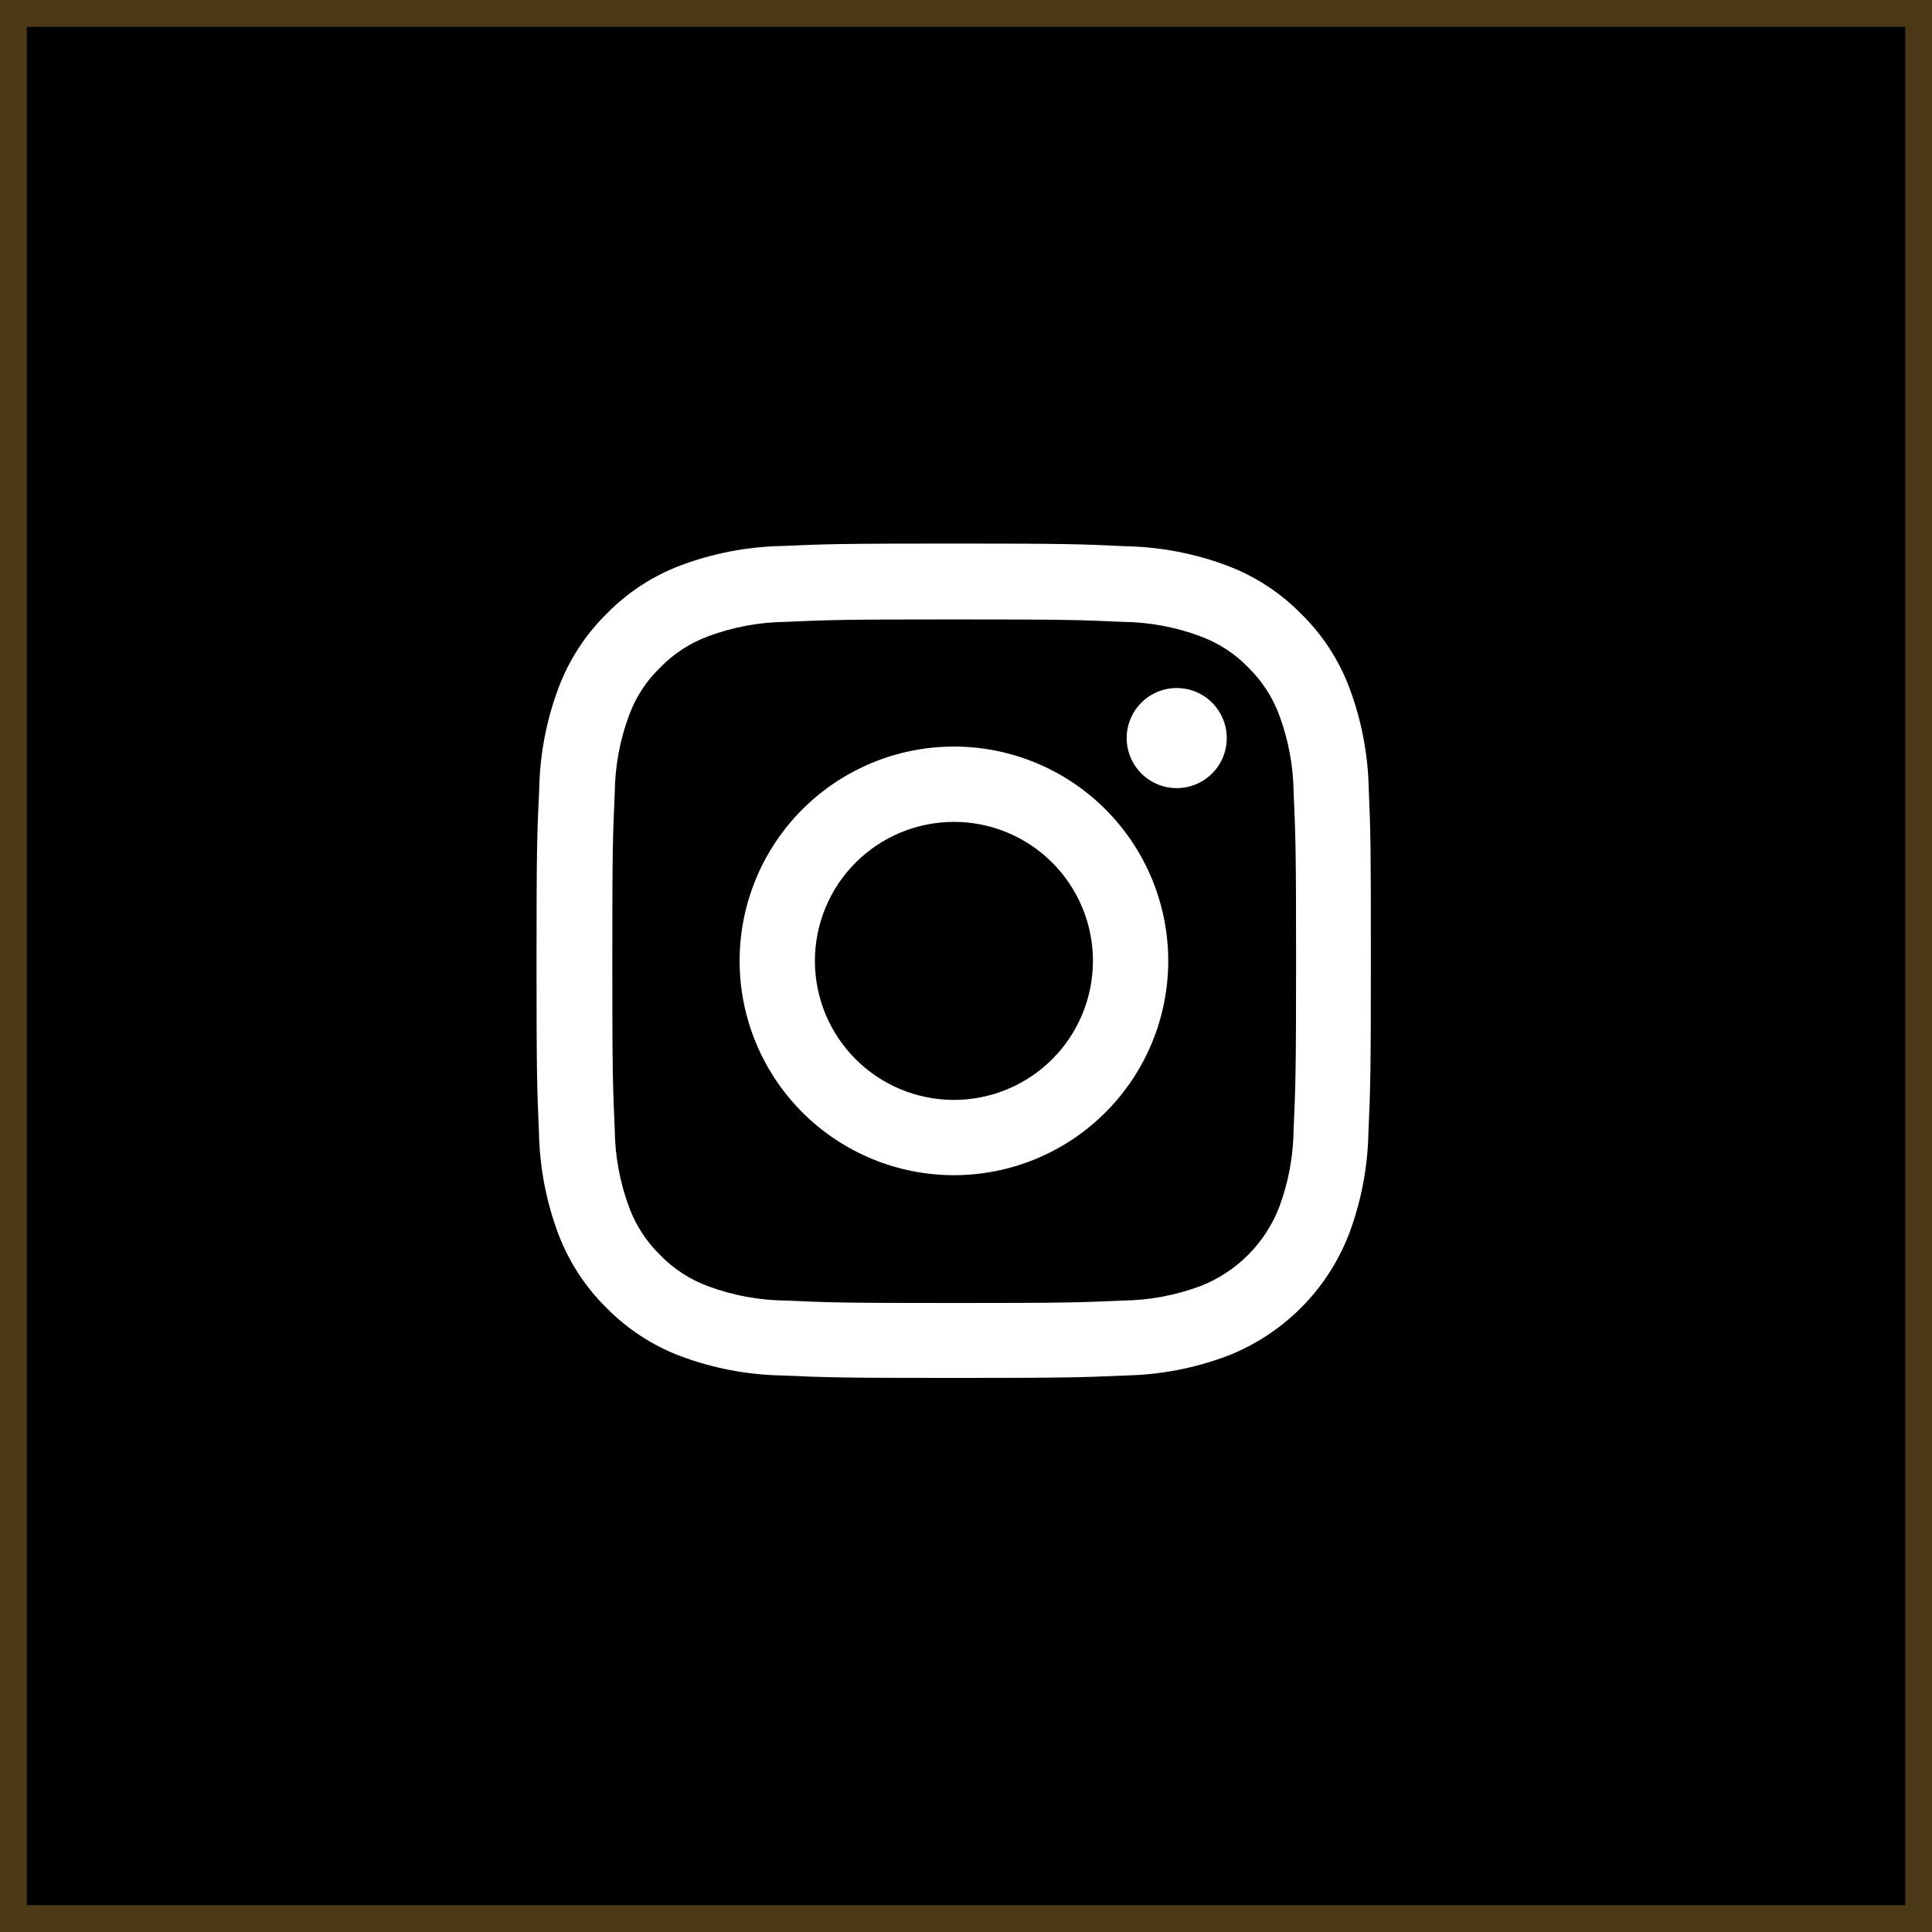 <svg xmlns="http://www.w3.org/2000/svg" xmlns:xlink="http://www.w3.org/1999/xlink" width="72" height="72" viewBox="0 0 72 72"><defs><style>.a,.c{fill:#fff;}.b{stroke:#4c3918;}.c{opacity:0;}.d{clip-path:url(#a);}.e{clip-path:url(#b);}.f{clip-path:url(#c);}.g{stroke:none;}.h{fill:none;}</style><clipPath id="a"><path class="a" d="M31.458-502.858a11.361,11.361,0,0,0-.723-3.772,7.588,7.588,0,0,0-1.8-2.758,7.652,7.652,0,0,0-2.752-1.792,11.391,11.391,0,0,0-3.772-.723c-1.664-.079-2.193-.1-6.414-.1s-4.75.018-6.408.091a11.362,11.362,0,0,0-3.772.723,7.585,7.585,0,0,0-2.758,1.8,7.656,7.656,0,0,0-1.792,2.752,11.392,11.392,0,0,0-.723,3.772c-.079,1.664-.1,2.193-.1,6.414s.018,4.75.091,6.408a11.361,11.361,0,0,0,.723,3.772,7.667,7.667,0,0,0,1.8,2.758,7.652,7.652,0,0,0,2.752,1.792A11.391,11.391,0,0,0,9.585-481c1.658.073,2.187.091,6.408.091s4.75-.018,6.408-.091a11.357,11.357,0,0,0,3.772-.723,7.953,7.953,0,0,0,4.55-4.549,11.4,11.4,0,0,0,.723-3.772c.073-1.658.091-2.187.091-6.408S31.53-501.2,31.458-502.858Zm-2.8,12.695a8.522,8.522,0,0,1-.535,2.885,5.158,5.158,0,0,1-2.952,2.952,8.554,8.554,0,0,1-2.885.534c-1.64.073-2.132.091-6.281.091s-4.647-.018-6.281-.091a8.519,8.519,0,0,1-2.885-.534,4.786,4.786,0,0,1-1.786-1.16,4.835,4.835,0,0,1-1.16-1.786,8.554,8.554,0,0,1-.534-2.885c-.073-1.64-.091-2.132-.091-6.281s.018-4.647.091-6.28a8.517,8.517,0,0,1,.534-2.885A4.726,4.726,0,0,1,5.06-507.39a4.828,4.828,0,0,1,1.786-1.16,8.558,8.558,0,0,1,2.885-.535c1.64-.073,2.132-.091,6.281-.091s4.647.018,6.281.091a8.522,8.522,0,0,1,2.885.535,4.782,4.782,0,0,1,1.786,1.16,4.833,4.833,0,0,1,1.16,1.786,8.556,8.556,0,0,1,.535,2.885c.073,1.64.091,2.132.091,6.28S28.73-491.8,28.658-490.164Z" transform="translate(-0.449 512)"/></clipPath><clipPath id="b"><path class="a" d="M132.937-387.5a7.989,7.989,0,0,0-7.987,7.987,7.989,7.989,0,0,0,7.987,7.987,7.989,7.989,0,0,0,7.987-7.987A7.989,7.989,0,0,0,132.937-387.5Zm0,13.169a5.182,5.182,0,0,1-5.181-5.181,5.182,5.182,0,0,1,5.181-5.181,5.182,5.182,0,0,1,5.181,5.181,5.182,5.182,0,0,1-5.181,5.181Z" transform="translate(-124.949 387.5)"/></clipPath><clipPath id="c"><path class="a" d="M366.179-421.534a1.865,1.865,0,0,1-1.865,1.865,1.865,1.865,0,0,1-1.865-1.865,1.865,1.865,0,0,1,1.865-1.865,1.865,1.865,0,0,1,1.865,1.865Z" transform="translate(-362.449 423.398)"/></clipPath></defs><g class="b"><rect class="g" width="72" height="72"/><rect class="h" x="0.5" y="0.5" width="71" height="71"/></g><g transform="translate(0.168 -0.057)"><rect class="c" width="32" height="32" transform="translate(19.832 20.057)"/><g transform="translate(-799.168 -6120.943)"><g transform="translate(819 6141.26)"><g class="d" transform="translate(0 0)"><path class="a" d="M-4.551-517H27.144v31.7H-4.551Z" transform="translate(4.247 516.696)"/></g><g class="e" transform="translate(7.562 7.562)"><path class="a" d="M119.949-392.5h16.582v16.582H119.949Z" transform="translate(-120.253 392.196)"/></g><g class="f" transform="translate(21.988 5.382)"><path class="a" d="M357.449-428.4h4.337v4.337h-4.337Z" transform="translate(-357.753 428.095)"/></g></g></g></g></svg>